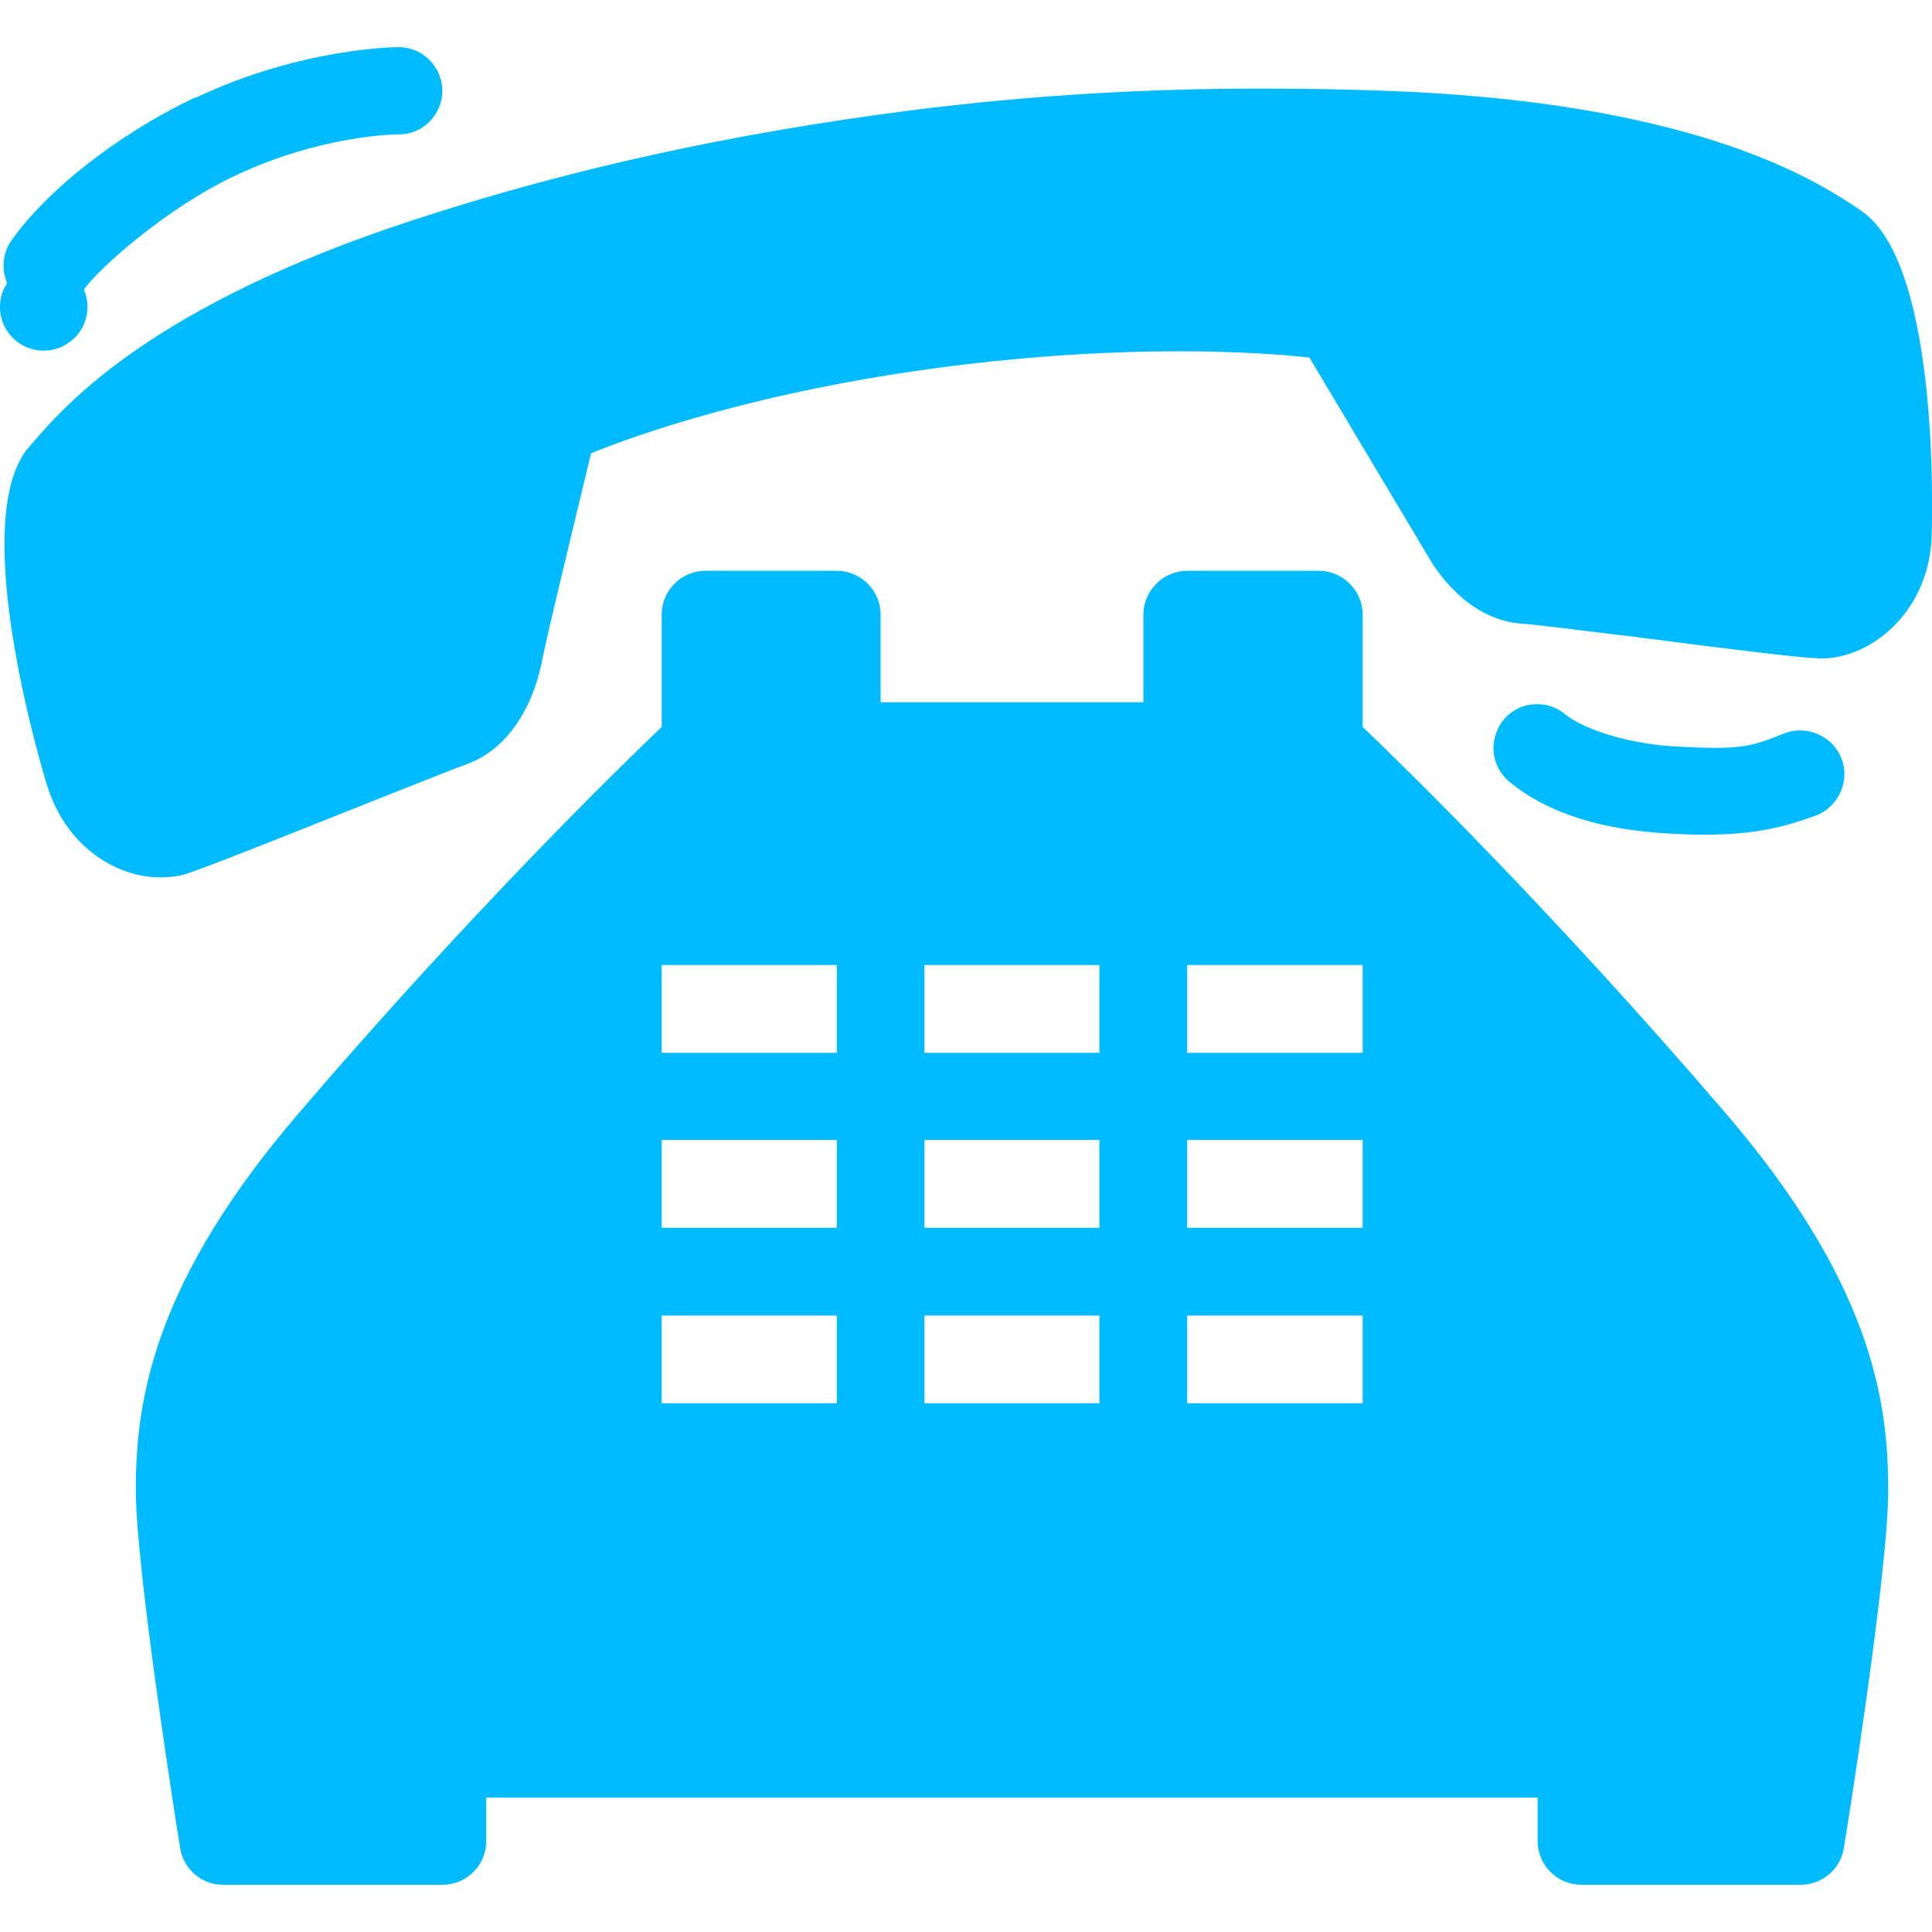 
<svg xmlns="http://www.w3.org/2000/svg" xmlns:xlink="http://www.w3.org/1999/xlink" width="16px" height="16px" viewBox="0 0 16 16" version="1.1">
<g id="surface1">
<path style=" stroke:none;fill-rule:nonzero;fill:#00bbff;fill-opacity:1;" d="M 3.293 0.391 C 3.293 0.391 2.504 0.391 1.621 0.809 L 1.621 0.805 C 0.945 1.125 0.379 1.594 0.105 1.977 C 0.023 2.082 0.008 2.223 0.059 2.344 C -0.035 2.488 -0.016 2.68 0.109 2.801 C 0.23 2.922 0.426 2.938 0.566 2.84 C 0.711 2.742 0.762 2.559 0.695 2.398 C 0.824 2.215 1.383 1.723 1.934 1.461 C 2.664 1.113 3.293 1.113 3.293 1.113 C 3.426 1.117 3.547 1.047 3.613 0.934 C 3.68 0.82 3.68 0.684 3.613 0.57 C 3.547 0.457 3.426 0.387 3.293 0.391 Z M 10.508 0.734 C 9.516 0.73 8.527 0.789 7.543 0.914 C 6.055 1.105 4.707 1.402 3.43 1.82 C 1.258 2.527 0.539 3.355 0.27 3.668 L 0.242 3.699 C -0.293 4.312 0.387 6.5 0.395 6.52 C 0.555 7.016 0.965 7.266 1.328 7.266 C 1.402 7.266 1.473 7.258 1.539 7.238 C 1.676 7.195 2.211 6.984 3.012 6.664 C 3.406 6.508 3.758 6.367 3.867 6.328 C 4.18 6.215 4.41 5.891 4.492 5.457 C 4.531 5.258 4.754 4.336 4.895 3.754 C 5.266 3.602 6.289 3.238 7.824 3.039 C 9.359 2.84 10.449 2.918 10.844 2.961 C 11.25 3.641 11.836 4.625 11.863 4.668 C 12.059 4.965 12.316 5.141 12.59 5.164 C 12.715 5.172 13.113 5.223 13.559 5.277 C 14.375 5.383 14.918 5.449 15.074 5.453 C 15.473 5.461 15.961 5.09 15.996 4.469 C 15.996 4.445 16.09 2.203 15.414 1.746 C 15.414 1.746 15.348 1.699 15.309 1.676 C 14.887 1.402 13.812 0.809 11.289 0.746 C 11.027 0.738 10.77 0.734 10.508 0.734 Z M 5.844 4.727 C 5.641 4.727 5.48 4.891 5.48 5.09 L 5.48 6.02 C 5.113 6.371 3.914 7.539 2.484 9.207 C 1.281 10.605 1.121 11.582 1.125 12.355 C 1.129 13.035 1.477 15.215 1.492 15.305 C 1.52 15.48 1.672 15.613 1.852 15.609 L 3.664 15.609 C 3.863 15.609 4.027 15.449 4.027 15.246 L 4.027 14.887 L 12.734 14.887 L 12.734 15.246 C 12.734 15.449 12.898 15.609 13.098 15.609 L 14.91 15.609 C 15.09 15.609 15.242 15.48 15.27 15.305 C 15.285 15.215 15.637 13.031 15.637 12.348 C 15.641 11.578 15.48 10.602 14.281 9.207 C 12.848 7.539 11.652 6.371 11.285 6.02 L 11.285 5.09 C 11.285 4.891 11.121 4.727 10.922 4.727 L 9.832 4.727 C 9.633 4.727 9.469 4.891 9.469 5.09 L 9.469 5.816 L 7.293 5.816 L 7.293 5.09 C 7.293 4.891 7.129 4.727 6.93 4.727 Z M 12.734 5.832 C 12.578 5.828 12.441 5.926 12.391 6.07 C 12.336 6.219 12.383 6.379 12.504 6.477 C 12.82 6.738 13.27 6.871 13.801 6.902 C 14.438 6.941 14.734 6.867 15.059 6.746 C 15.234 6.664 15.32 6.461 15.25 6.281 C 15.18 6.102 14.98 6.008 14.797 6.066 C 14.496 6.184 14.434 6.215 13.848 6.18 C 13.426 6.152 13.09 6.02 12.965 5.918 C 12.902 5.863 12.82 5.832 12.734 5.832 Z M 5.48 7.992 L 6.93 7.992 L 6.93 8.719 L 5.48 8.719 Z M 7.656 7.992 L 9.105 7.992 L 9.105 8.719 L 7.656 8.719 Z M 9.832 7.992 L 11.285 7.992 L 11.285 8.719 L 9.832 8.719 Z M 5.48 9.441 L 6.93 9.441 L 6.93 10.168 L 5.48 10.168 Z M 7.656 9.441 L 9.105 9.441 L 9.105 10.168 L 7.656 10.168 Z M 9.832 9.441 L 11.285 9.441 L 11.285 10.168 L 9.832 10.168 Z M 5.48 10.895 L 6.93 10.895 L 6.93 11.621 L 5.48 11.621 Z M 7.656 10.895 L 9.105 10.895 L 9.105 11.621 L 7.656 11.621 Z M 9.832 10.895 L 11.285 10.895 L 11.285 11.621 L 9.832 11.621 Z M 9.832 10.895 "/>
</g>
</svg>
